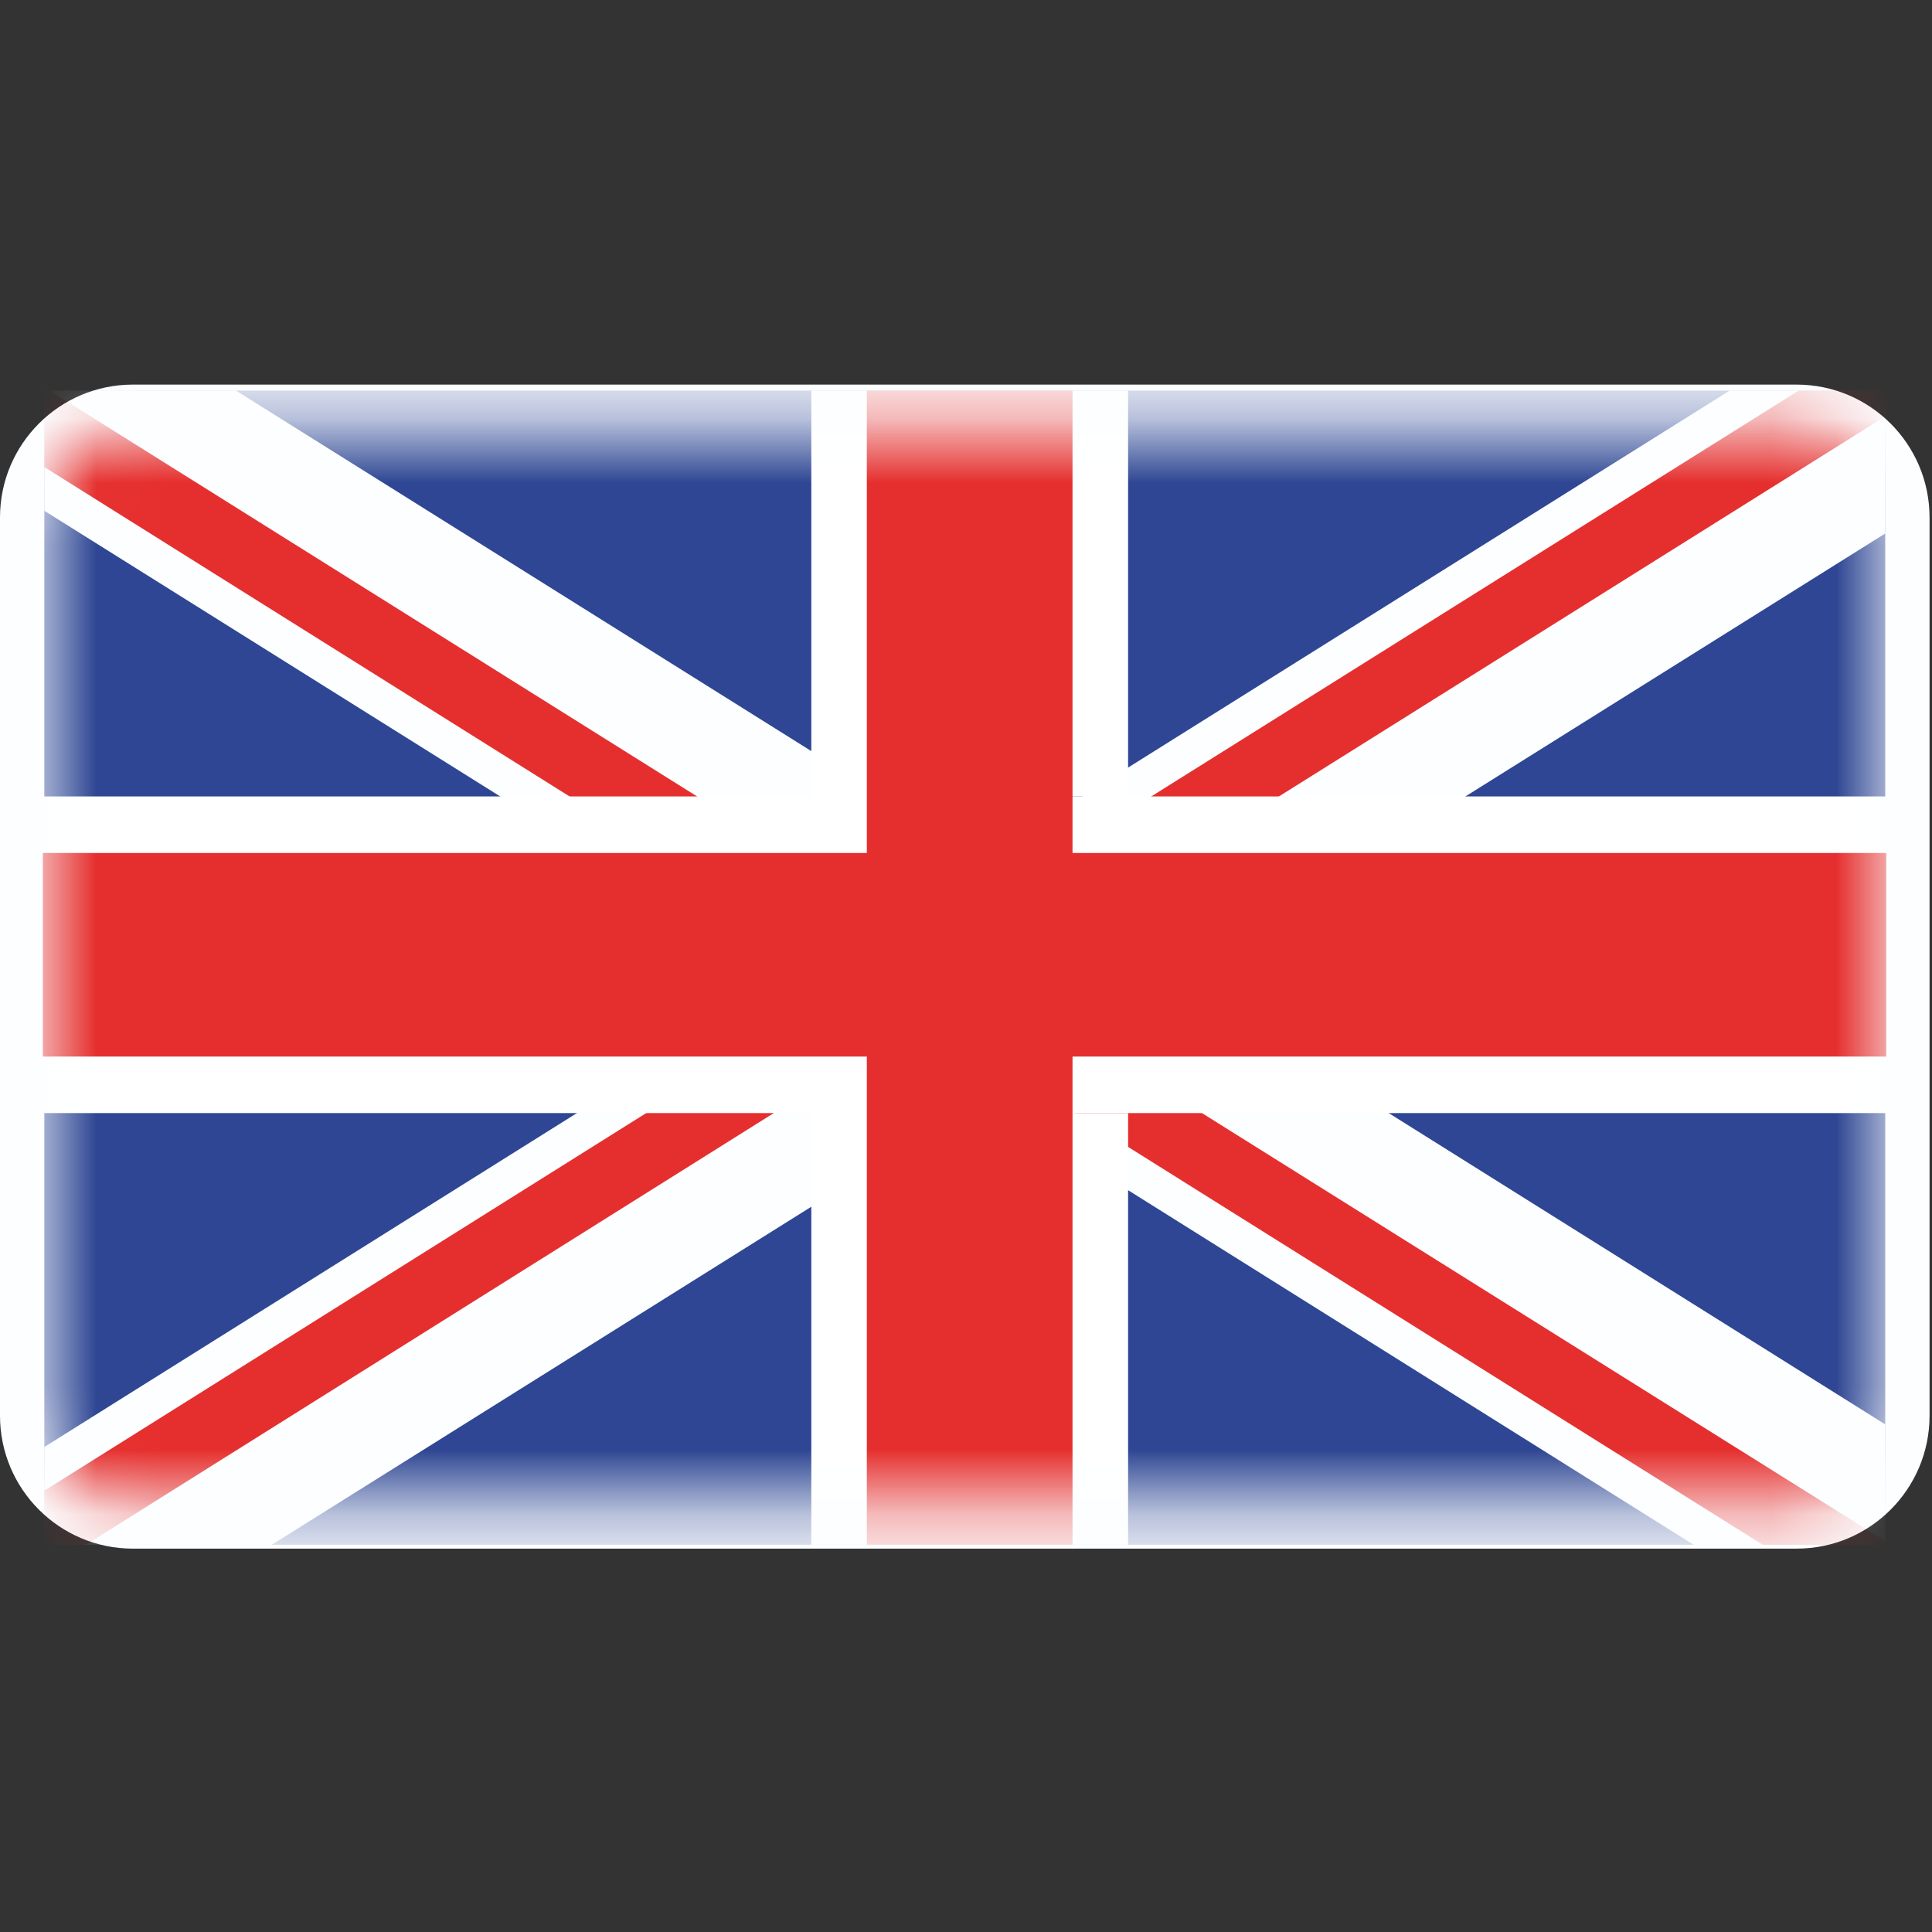 <svg width="30" height="30" viewBox="0 0 30 30" fill="none" xmlns="http://www.w3.org/2000/svg">
<rect x="0" y="0" width="30" height="30" fill="#333333" stroke="none"/>
<g clip-path="url(#clip0_58_152)">
<path d="M29.962 8.036V21.983C29.962 23.122 29.038 24.047 27.899 24.047H2.063C0.924 24.047 -0 23.122 -0 21.983V8.035C-0 6.896 0.924 5.972 2.063 5.972L27.899 5.972C29.038 5.973 29.962 6.897 29.962 8.036Z" fill="#FCFEFF"/>
<mask id="mask0_58_152" style="mask-type:luminance" maskUnits="userSpaceOnUse" x="0" y="6" width="30" height="18">
<path d="M27.903 6.662H2.069C1.306 6.662 0.688 7.28 0.688 8.042V21.979C0.688 22.741 1.306 23.359 2.069 23.359H27.903C28.666 23.359 29.284 22.741 29.284 21.979V8.042C29.284 7.28 28.666 6.662 27.903 6.662Z" fill="white"/>
</mask>
<g mask="url(#mask0_58_152)">
<path d="M29.274 6.065V23.983L29.271 23.987H0.688V6.065H29.274Z" fill="#2E4693"/>
<path d="M29.274 22.118V23.983L29.271 23.987H26.298L17.523 18.485L16.643 17.936L15.608 17.284L15.261 17.064L14.207 16.406L13.814 16.159L13.484 15.953L12.819 15.539L12.606 15.403L12.282 15.203L9.167 13.245L7.767 12.367L0.688 7.931V6.065L0.714 6.029L0.769 6.065H3.664L12.606 11.668L13.484 12.221L13.719 12.367L15.12 13.245L15.261 13.334L15.8 13.67L16.643 14.203L16.788 14.294L17.523 14.753L18.239 15.203L20.163 16.406L21.564 17.284L29.274 22.118Z" fill="#FCFEFF"/>
<path d="M29.277 23.932L29.284 23.997L27.371 23.987L17.523 17.813L16.683 17.284L16.643 17.261L15.8 16.73L15.285 16.406L14.35 15.82L13.484 15.28L13.36 15.203L12.819 14.861L12.606 14.726L10.242 13.245L8.844 12.367L0.688 7.252V6.023L0.714 6.029L0.769 6.065L10.824 12.367L12.223 13.245L12.606 13.484L13.484 14.038L13.814 14.243L14.35 14.581L15.342 15.203L16.643 16.018L16.788 16.109L17.265 16.406L17.523 16.57L18.664 17.284L29.277 23.932Z" fill="#E52F2E"/>
<path d="M29.274 6.418V8.284L22.755 12.367L21.357 13.245L18.239 15.203L17.523 15.647L16.788 16.109L16.643 16.2L16.314 16.406L15.8 16.73L15.261 17.064L14.913 17.284L13.484 18.182L12.606 18.733L4.221 23.987H0.688V22.469L8.958 17.284L10.356 16.406L12.282 15.203L12.606 14.998L12.819 14.861L13.484 14.446L13.814 14.243L15.261 13.334L15.402 13.245L16.643 12.466L16.802 12.367L17.523 11.915L26.858 6.065H29.05L29.274 6.418Z" fill="#FCFEFF"/>
<path d="M29.201 6.511L19.859 12.367L18.458 13.245L17.523 13.832L16.788 14.294L16.643 14.384L15.342 15.203L14.35 15.82L13.814 16.159L13.484 16.363L13.418 16.406L12.606 16.917L12.015 17.284L1.333 23.987H0.688V23.148L10.034 17.284L11.435 16.406L12.606 15.673L12.819 15.539L13.36 15.203L13.484 15.121L14.35 14.581L15.8 13.67L16.476 13.245L16.643 13.14L17.523 12.588L17.877 12.367L27.93 6.065H28.923H29.274L29.277 6.457L29.201 6.511Z" fill="#E52F2E"/>
<path d="M29.289 12.367H0.665V17.284H29.289V12.367Z" fill="white"/>
<path d="M29.289 13.245H0.665V16.406H29.289V13.245Z" fill="#E52F2E"/>
<path d="M16.643 6.065H13.483V23.987H16.643V6.065Z" fill="#CC132C"/>
<path d="M16.636 17.284H17.517V23.987H12.598V17.284H13.475V12.367H12.598V6.065H17.517V12.367H16.636V17.284Z" fill="white"/>
<path d="M16.654 6.065H13.46V23.987H16.654V6.065Z" fill="#E52F2E"/>
</g>
</g>
<defs>
<clipPath id="clip0_58_152">
<rect width="30" height="30" fill="white"/>
</clipPath>
</defs>
</svg>
